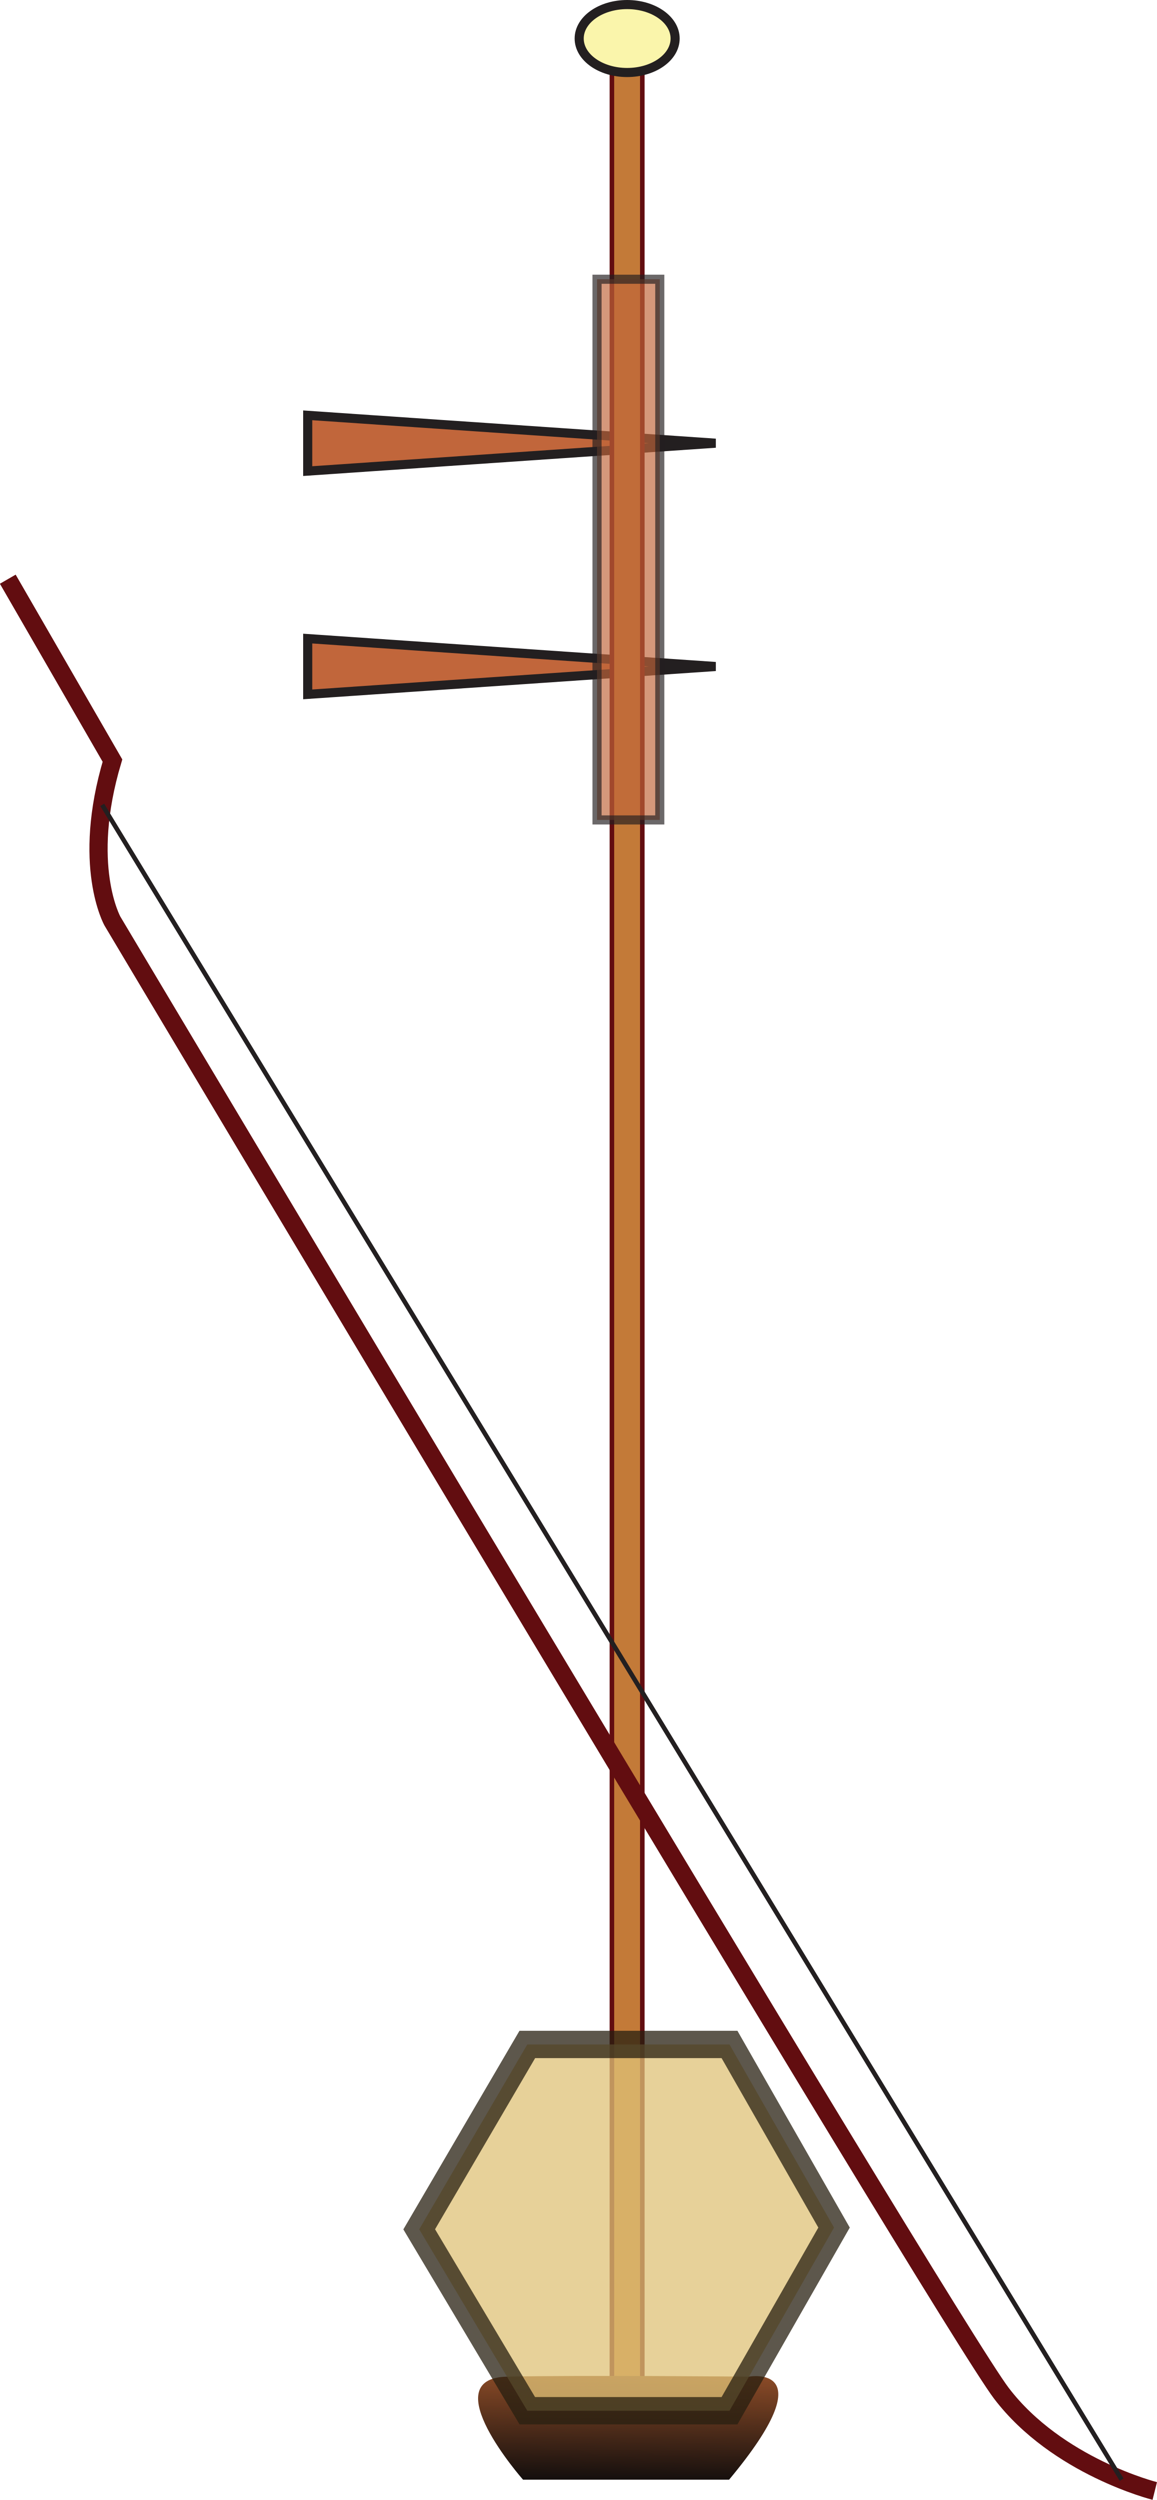 <svg xmlns="http://www.w3.org/2000/svg" xmlns:xlink="http://www.w3.org/1999/xlink" viewBox="0 0 254.22 548.87"><defs><style>.cls-1,.cls-4{fill:#c1663b;}.cls-1,.cls-3,.cls-4,.cls-6{stroke:#231f20;}.cls-1,.cls-2,.cls-3,.cls-4,.cls-5,.cls-6,.cls-8{stroke-miterlimit:10;}.cls-1,.cls-3,.cls-4{stroke-width:2px;}.cls-2{fill:#c37a38;}.cls-2,.cls-5{stroke:#620d10;}.cls-3{fill:#faf5ab;}.cls-4{opacity:0.67;}.cls-5,.cls-6{fill:none;}.cls-5{stroke-width:4px;}.cls-7{fill:url(#linear-gradient);}.cls-8{fill:#dec177;stroke:#271f10;stroke-width:6px;opacity:0.75;}</style><linearGradient id="linear-gradient" x1="138.1" y1="521.31" x2="137.76" y2="544.77" gradientUnits="userSpaceOnUse"><stop offset="0" stop-color="#8b4b27"/><stop offset="1" stop-color="#130e0d"/></linearGradient></defs><title>erhu</title><g id="Layer_2" data-name="Layer 2"><polygon class="cls-1" points="67.61 91.19 67.61 103.44 157.22 97.31 67.61 91.19"/><polygon class="cls-1" points="67.61 140.21 67.61 152.46 157.22 146.34 67.61 140.21"/><rect class="cls-2" x="134.45" y="13.06" width="6.68" height="522.38"/><ellipse class="cls-3" cx="137.8" cy="8.46" rx="10.54" ry="7.46"/><rect class="cls-4" x="131.18" y="61.31" width="13.79" height="118.72"/><path class="cls-5" d="M253.73,546.93s-21.44-5.36-33.7-21.45S24.71,202.25,24.71,202.25,17.82,190,24.71,167l-23-39.83"/><line class="cls-6" x1="22.46" y1="176.72" x2="246.45" y2="544.45"/><path class="cls-7" d="M160.2,544.45H114.92s-19.64-22.27-3.52-22.62,53.16,0,53.16,0S181.65,518.73,160.2,544.45Z"/><polygon class="cls-8" points="115.86 448.89 92.11 489.48 115.86 529.31 160.29 529.31 183.26 489.1 160.29 448.89 115.86 448.89"/></g></svg>